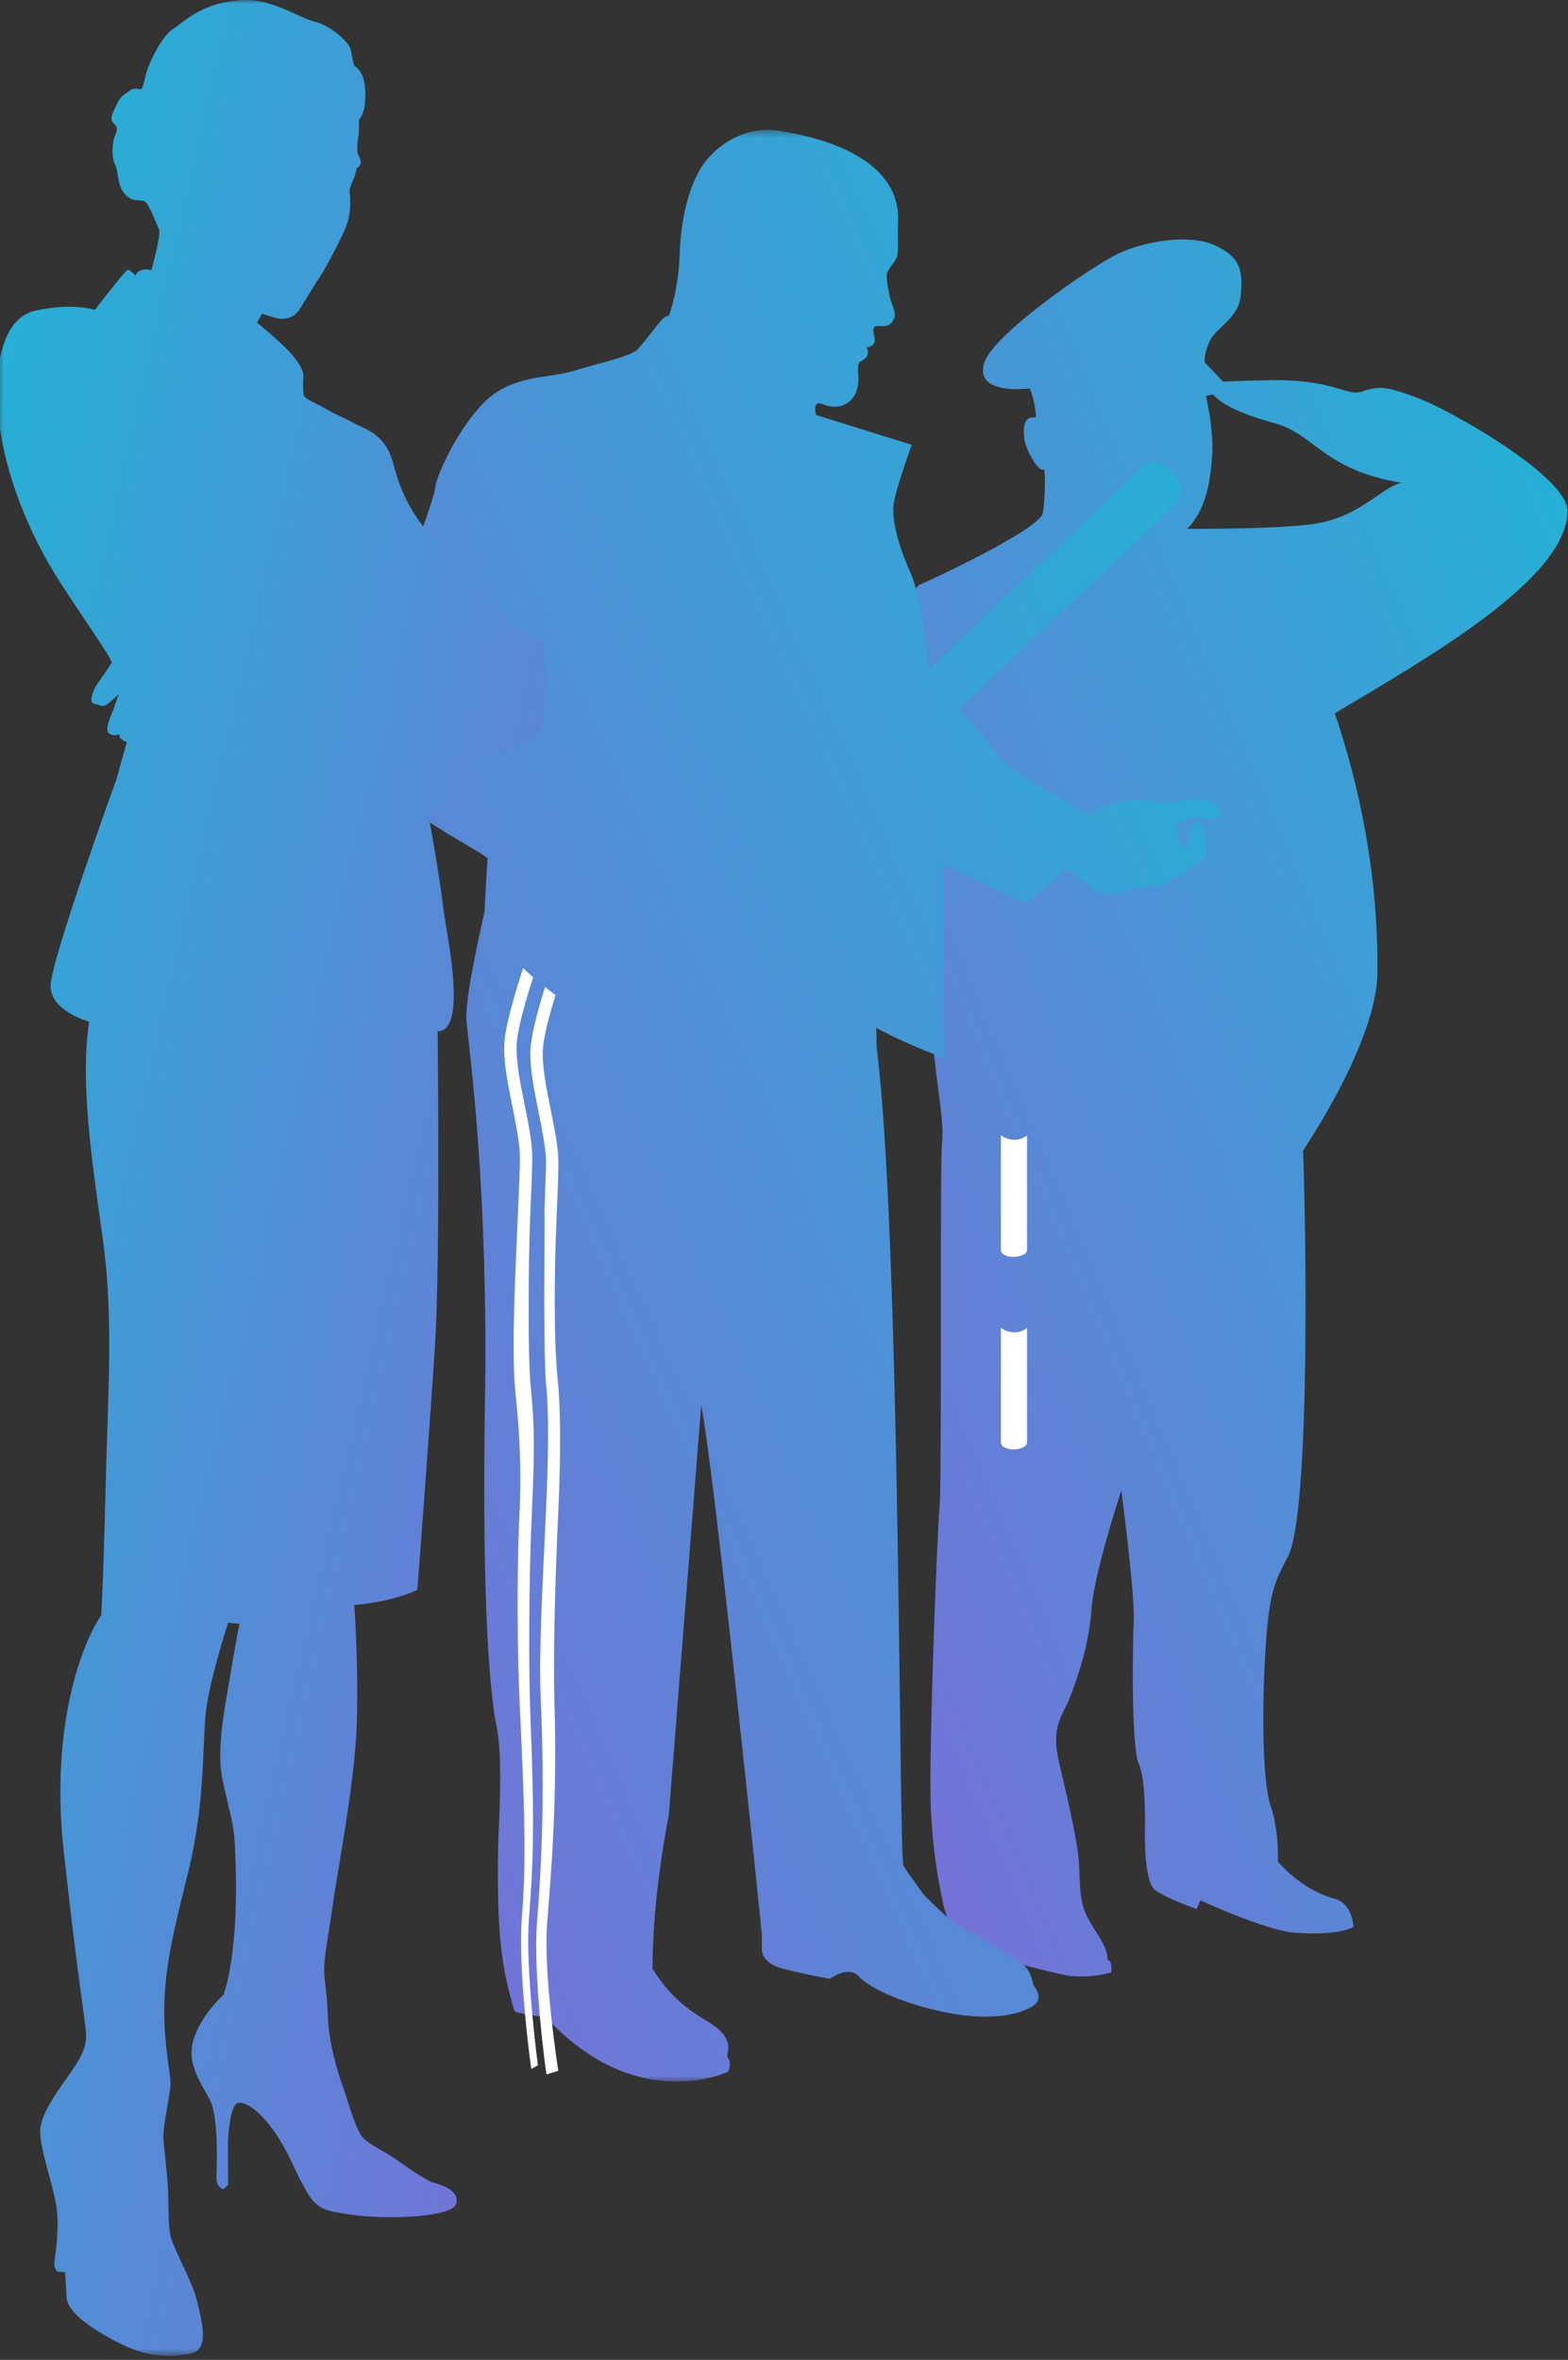 <?xml version="1.0" encoding="UTF-8" standalone="no"?>
<svg width="212px" height="319px" viewBox="0 0 212 319" version="1.1" xmlns="http://www.w3.org/2000/svg" xmlns:xlink="http://www.w3.org/1999/xlink">
    <rect x="0" y="0" width="212" height="319" fill="#333333" stroke="none"/>
    <!-- Generator: Sketch 45.1 (43504) - http://www.bohemiancoding.com/sketch -->
    <title>Group 2</title>
    <desc>Created with Sketch.</desc>
    <defs>
        <linearGradient x1="100.469%" y1="0.541%" x2="2.046%" y2="99.939%" id="linearGradient-1">
            <stop stop-color="#1EB6D5" offset="0%"></stop>
            <stop stop-color="#7B6DD7" offset="100%"></stop>
        </linearGradient>
        <polygon id="path-2" points="7.59229286e-05 0.394 117.071 0.394 117.071 264.225 7.59229286e-05 264.225"></polygon>
        <polygon id="path-4" points="0.002 0 74.386 0 74.386 318.453 0.002 318.453"></polygon>
    </defs>
    <g id="Mobile" stroke="none" stroke-width="1" fill="none" fill-rule="evenodd">
        <g id="Intro-big" transform="translate(0, -2327)">
            <g id="Group-2" transform="translate(-1, 2327)">
                <g id="Group" transform="translate(119, 32)">
                    <path d="M59.069,38.901 C53.541,39.568 42.523,39.487 42.523,39.487 C45.552,36.457 45.72,31.426 45.888,29.579 C46.057,27.732 45.72,24.541 45.047,21.518 C45.385,21.457 45.71,21.39 46.018,21.322 C46.997,22.494 49.334,23.846 54.305,25.199 C59.858,26.711 60.867,31.497 71.468,33.26 C68.439,34.016 65.864,38.082 59.069,38.901 M73.992,21.925 C69.449,20.162 68.439,20.162 66.168,20.917 C63.896,21.673 62.634,19.154 53.043,19.406 C50.38,19.475 48.576,19.526 47.372,19.59 L44.879,16.984 C44.879,16.984 44.711,15.976 45.552,14.129 C46.393,12.282 49.469,11.073 49.759,7.916 C50.096,4.256 49.507,2.626 46.141,1.114 C42.776,-0.397 36.718,0.611 33.184,2.29 C29.651,3.969 16.394,13.094 15.095,16.984 C13.581,21.518 21.237,20.511 21.237,20.511 C21.237,20.511 21.91,22.022 22.079,24.373 C21.574,24.541 20.143,23.953 20.48,27.228 C20.635,28.741 22.499,32.098 23.172,31.426 C23.341,32.097 23.341,35.121 23.004,37.304 C22.668,39.487 8.491,46.117 6.345,47.044 C4.201,47.97 -3.078,71.456 1.465,94.569 C2.543,100.055 7.86,105.317 8.196,109.528 C8.532,113.74 9.711,119.926 9.374,122.445 C9.038,124.964 9.374,168.123 9.037,171.65 C8.701,175.176 7.523,205.572 7.86,212.626 C8.196,219.679 9.374,224.633 9.374,224.633 C9.374,224.633 9.879,227.991 11.393,229.167 C12.908,230.343 14.086,230.51 15.264,230.846 C16.105,232.693 20.648,233.785 25.696,234.923 C28.883,235.641 32.259,234.624 32.259,234.624 C32.259,234.624 32.427,232.945 31.754,232.945 C31.754,231.098 30.239,229.419 29.062,227.236 C27.884,225.053 28.052,222.702 27.884,219.846 C27.715,216.991 26.369,211.282 25.192,206.244 C24.014,201.206 25.696,200.031 26.706,197.343 C27.716,194.656 29.23,190.458 29.566,185.588 C29.903,180.718 33.605,169.467 33.605,169.467 C33.605,169.467 35.456,183.405 35.288,187.1 C35.12,190.794 34.951,204.229 35.961,206.412 C36.97,208.595 36.802,215.145 36.802,215.145 C36.802,215.145 36.549,222.365 38.232,223.541 C39.915,224.716 43.785,226.06 43.785,226.06 L44.29,224.884 C44.29,224.884 53.209,228.976 56.995,229.251 C63.347,229.712 64.987,228.453 64.987,228.453 C64.987,228.453 64.9,225.331 62.463,224.674 C57.794,223.415 54.781,219.636 54.781,219.636 C54.781,219.636 54.976,215.648 53.798,212.122 C52.62,208.595 52.62,198.351 53.124,190.626 C53.629,182.902 54.415,181.79 56.153,178.367 C59.308,172.154 58.509,131.094 58.172,123.537 C58.172,123.537 68.112,108.974 68.228,99.607 C68.395,86.087 65.65,73.783 62.473,64.42 C74.832,57.041 93.933,46.252 93.932,37.039 C93.932,32.497 78.536,23.688 73.992,21.925 Z" id="Fill-1" fill="url(#linearGradient-1)"></path>
                    <path d="M17.325,121.479 L17.325,136.929 C17.325,138.277 20.858,138.157 20.858,136.929 L20.858,121.479 C20.858,121.479 19.344,122.822 17.325,121.479" id="Fill-6" fill="#FFFFFF"></path>
                    <path d="M17.325,147.509 L17.325,162.959 C17.325,164.306 20.858,164.186 20.858,162.959 L20.858,147.509 C20.858,147.509 19.344,148.852 17.325,147.509" id="Fill-8" fill="#FFFFFF"></path>
                </g>
                <g id="Page-1" transform="translate(49, 17)">
                    <g id="Group-3" transform="translate(0, 0.162)">
                        <mask id="mask-3" fill="white">
                            <use xlink:href="#path-2"></use>
                        </mask>
                        <g id="Clip-2"></g>
                        <path d="M116.291,91.55 C114.621,90.623 112.765,90.808 111.094,91.179 C109.424,91.55 107.383,90.994 105.341,90.994 C103.299,90.994 100.331,92.106 99.031,93.033 C95.319,90.438 89.38,88.027 86.782,84.689 C84.183,81.352 81.771,78.756 81.771,78.756 C81.771,78.756 92.164,68.558 96.432,64.664 C100.701,60.77 111.28,50.943 111.651,49.831 C112.022,48.718 110.723,46.308 109.053,45.566 C107.383,44.824 107.011,45.566 103.671,48.718 C100.33,51.87 77.502,73.379 77.502,73.379 C77.502,73.379 76.76,63.922 75.089,60.214 C73.419,56.506 72.491,52.982 72.862,50.757 C73.233,48.532 75.275,42.97 75.275,42.97 L62.33,38.937 C62.33,38.937 61.718,36.827 63.234,37.477 C65.67,38.52 67.828,37.129 68.037,34.626 C68.16,33.148 67.688,32 68.454,31.636 C69.916,30.94 69.15,29.805 69.15,29.805 C69.15,29.805 70.171,29.712 70.264,28.971 C70.357,28.229 69.799,27.395 70.264,27.024 C70.728,26.653 72.352,27.533 72.934,25.752 C73.169,25.035 72.491,23.872 72.305,22.944 C72.12,22.017 71.748,20.442 71.934,19.792 C72.12,19.143 72.677,18.68 73.141,17.846 C73.604,17.011 73.305,15.657 73.419,12.746 C73.744,4.448 63.701,1.495 57.272,0.508 C52.87,-0.168 49.291,2.27 47.436,4.588 C45.58,6.906 44.095,11.448 43.909,16.918 C43.724,22.388 42.425,25.54 42.425,25.54 C42.425,25.54 41.96,25.428 41.172,26.421 C41.172,26.421 39.084,29.063 38.249,30.037 C37.413,31.01 32.681,31.983 29.619,32.957 C26.556,33.93 21.963,33.513 18.344,36.434 C14.725,39.354 11.105,46.585 10.827,48.81 C10.549,51.035 5.955,62.578 4.981,65.22 C4.006,67.862 0.814,75.652 0.109,79.822 C-1.53,89.511 15.838,96.927 17.926,98.874 C17.775,100.992 17.624,103.475 17.526,105.993 C16.316,111.462 14.805,118.435 15.083,121.071 C15.537,125.37 18.025,144.141 17.574,171.959 C17.12,199.777 18.252,211.993 19.157,216.288 C20.064,220.586 19.384,230.468 19.352,232.199 C19.126,244.431 19.875,249.065 21.545,254.628 C21.696,255.129 25.636,255.338 26.012,255.74 C38.261,268.812 50.436,262.884 50.436,262.884 C50.436,262.884 50.994,261.812 50.436,261.025 C50.088,260.532 50.761,260.051 50.329,258.812 C49.228,255.66 44.683,256.111 40.229,248.972 C40.181,239.161 42.425,228.205 42.425,228.205 L46.803,172.823 C48.614,181.645 55.007,244.274 55.007,244.274 L55.007,246.248 C55.007,247.164 55.502,248.362 57.971,248.997 C60.439,249.631 64.178,250.338 64.178,250.338 C64.178,250.338 66.748,248.418 68.161,250.038 C69.57,251.659 75.054,254.151 81.403,255.138 C87.753,256.126 91.492,254.506 92.198,253.516 C92.905,252.531 91.705,251.191 91.705,251.191 C91.705,251.191 91.492,249.286 90.293,248.37 C89.095,247.453 83.238,244.001 81.829,243.294 C80.416,242.59 76.877,238.918 76.877,238.918 C76.877,238.918 74.848,236.191 74.168,235.062 C73.49,233.927 73.821,150.699 70.545,124.578 C70.477,124.033 70.552,123.022 70.471,121.785 C75.288,124.374 79.729,125.853 79.729,125.853 C79.729,125.853 79.505,108.867 79.579,99.707 L90.456,104.901 C90.456,104.901 93.686,102.937 96.062,100.343 C97.051,100.924 98.042,101.6 99.031,102.49 C100.887,104.159 102.742,103.788 104.227,103.232 C105.712,102.676 106.64,102.676 108.125,102.676 C109.61,102.676 109.981,101.748 111.094,101.377 C112.208,101.007 112.951,100.265 114.064,99.523 C115.178,98.782 115.177,98.364 114.992,96.162 C114.621,93.961 113.692,93.405 113.321,94.332 C112.951,95.258 112.765,97.483 112.208,97.483 C111.651,97.483 110.909,94.702 110.909,94.702 L111.651,93.775 C111.651,93.775 113.505,93.033 115.084,93.404 C116.662,93.775 117.962,92.478 116.291,91.55" id="Fill-1" fill="url(#linearGradient-1)" mask="url(#mask-3)"></path>
                    </g>
                    <path d="M23.52,242.273 C24.073,235.365 24.32,229.762 23.708,214.878 C23.47,209.082 23.475,196.785 23.924,187.154 C24.382,177.313 24.17,174.748 23.708,169.96 C23.407,166.841 23.378,154.383 23.717,146.629 C23.872,143.081 23.994,140.279 23.951,138.992 C23.887,137.08 23.42,134.755 22.924,132.292 C22.329,129.334 21.714,126.274 21.862,124.056 C21.999,122.004 23.069,118.273 24.085,115.107 C23.594,114.685 23.144,114.269 22.73,113.862 C21.623,117.249 20.354,121.556 20.195,123.945 C20.032,126.385 20.67,129.555 21.286,132.621 C21.768,135.014 22.222,137.273 22.281,139.048 C22.323,140.271 22.195,143.183 22.048,146.556 C21.683,154.908 21.16,165.142 21.638,170.702 C21.812,172.721 22.628,179.079 22.255,187.076 C21.803,196.79 21.989,207.725 22.28,213.697 C23.033,229.109 23.103,235.36 22.56,242.141 C21.997,249.171 23.763,262.425 23.839,262.671 L24.73,262.181 C24.712,262.124 22.982,248.99 23.52,242.273" id="Fill-4" fill="#FFFFFF"></path>
                    <path d="M25.972,243.018 C26.525,236.11 27.362,226.429 26.958,212.978 C26.785,207.179 27.015,197.53 27.463,187.899 C27.921,178.059 27.682,172.029 27.433,169.809 C26.866,164.771 26.917,155.128 27.256,147.374 C27.41,143.827 27.533,141.024 27.49,139.738 C27.426,137.826 26.958,135.5 26.463,133.037 C25.868,130.079 25.252,127.02 25.4,124.801 C25.514,123.097 26.273,120.233 27.109,117.498 C26.605,117.139 26.133,116.782 25.688,116.429 C24.757,119.424 23.866,122.714 23.734,124.691 C23.571,127.131 24.208,130.301 24.825,133.367 C25.307,135.759 25.761,138.019 25.821,139.793 C25.861,141.016 25.439,150.674 25.587,147.302 C25.772,143.069 25.338,165.342 25.854,170.355 C26.214,173.849 26.167,179.824 25.794,187.821 C25.342,197.536 24.838,206.541 25.103,212.515 C25.715,226.328 25.149,236.106 24.606,242.886 C24.044,249.917 25.809,263.171 25.885,263.416 L27.482,262.926 C27.464,262.869 25.434,249.735 25.972,243.018" id="Fill-6" fill="#FFFFFF"></path>
                </g>
                <g id="Page-1-Copy-2" transform="translate(37.5, 159.5) scale(-1, 1) translate(-37.5, -159.5) ">
                    <mask id="mask-5" fill="white">
                        <use xlink:href="#path-4"></use>
                    </mask>
                    <g id="Clip-2"></g>
                    <path d="M73.926,58.453 C75.083,51.183 74.257,43.089 69.157,41.982 C64.054,40.878 61.175,41.897 61.175,41.897 C61.175,41.897 57.16,36.676 56.798,36.506 C56.437,36.334 55.666,37.278 55.666,37.278 C55.666,37.278 55.663,37.224 55.641,37.152 C55.635,37.159 55.626,37.165 55.619,37.171 C55.569,36.939 55.36,36.657 54.896,36.522 C54.344,36.359 53.82,36.412 53.598,36.516 C53.604,36.512 53.611,36.506 53.617,36.503 C53.564,36.519 53.53,36.531 53.53,36.531 C53.53,36.531 52.198,31.73 52.497,31.037 C52.796,30.347 53.317,28.967 53.988,27.738 C54.662,26.508 55.663,27.65 56.945,26.414 C58.227,25.182 57.906,23.35 58.43,22.278 C58.954,21.202 58.789,19.675 58.633,18.913 C58.473,18.148 58.093,17.847 58.24,17.232 C58.386,16.62 59.375,16.611 58.676,15.09 C57.981,13.566 57.747,13.111 57.135,12.735 C56.527,12.355 56.371,11.976 55.61,11.982 C54.852,11.988 54.858,12.6 54.381,10.461 C53.91,8.328 51.979,4.75 50.604,3.919 C49.228,3.091 46.624,0.109 40.772,-0.001 C37.069,-0.064 33.46,2.464 31.383,2.947 C29.303,3.43 26.698,5.776 26.551,6.786 C26.408,7.798 26.108,8.884 26.108,8.884 C26.108,8.884 25.185,9.36 24.811,10.834 C24.44,12.311 24.608,14.481 24.926,15.256 C25.241,16.028 25.472,16.181 25.472,16.181 C25.472,16.181 25.407,17.812 25.569,18.662 C25.731,19.515 25.75,20.462 25.588,20.832 C25.428,21.202 25.188,21.657 25.232,22.065 C25.273,22.475 25.768,22.717 25.768,22.717 C25.768,22.717 25.937,23.705 26.274,24.401 C26.604,25.094 26.773,25.586 26.732,25.997 C26.695,26.408 26.305,28.713 27.431,31.169 C28.551,33.624 30.21,36.65 30.831,37.547 C31.452,38.444 32.777,40.737 33.479,41.797 C34.184,42.86 35.288,43.346 36.757,42.963 C38.227,42.581 38.548,42.374 38.548,42.374 L39.156,43.424 C39.181,43.475 39.212,43.547 39.24,43.613 C39.153,43.685 35.787,46.438 34.509,47.95 C33.214,49.483 32.896,50.39 32.983,51.167 C33.005,51.356 33.014,51.588 33.018,51.826 C33.024,52.563 32.958,53.388 32.958,53.388 C32.958,53.388 32.883,53.799 31.539,54.426 C30.195,55.053 29.546,55.592 28.12,56.22 C26.695,56.847 26.293,57.179 24.908,57.806 C23.523,58.434 21.773,59.516 20.977,62.191 C20.185,64.869 19.502,68.068 15.734,72.455 C15.734,72.455 14.761,72.515 14.521,72.828 C14.28,73.142 13.912,73.807 13.962,74.719 C13.962,74.719 13.176,75.676 12.895,76.212 C12.615,76.745 11.985,77.902 11.829,78.059 C11.676,78.216 10.781,78.931 10.781,78.931 C10.781,78.931 9.124,78.68 8.816,78.903 C8.51,79.129 7.718,79.489 7.945,80.176 C8.17,80.86 8.594,81.321 8.594,81.321 L7.98,81.86 C7.98,81.86 7.406,81.732 6.944,82.064 C6.485,82.403 6.114,82.917 5.961,83.093 C5.809,83.271 5.834,83.494 5.834,83.494 C5.834,83.494 5.135,84.564 4.212,84.924 C3.288,85.288 0.83,86.596 0.484,87.304 C0.138,88.019 0.297,90.312 0.153,91.231 C0.007,92.15 -0.13,93.984 0.235,95.562 C0.603,97.136 0.522,99.281 1.844,99.981 C3.167,100.683 4.333,101.131 5.759,101.68 C7.184,102.229 8.557,103.035 9.873,102.668 C11.189,102.298 11.691,102.091 11.691,102.091 L12.35,101.984 C12.35,101.984 11.454,103.929 11.922,105.453 C12.387,106.977 13.366,108.805 15.098,109.401 C16.823,110 16.018,110.665 15.918,111.026 C15.821,111.383 14.368,119.851 14.087,122.604 C13.806,125.358 10.572,139.448 14.833,139.41 C14.833,139.41 14.474,170.599 15.172,181.6 C15.868,192.595 17.571,214.902 17.571,214.902 C17.571,214.902 20.316,216.408 26.099,216.972 C26.099,216.972 25.485,225.308 25.775,233.33 C26.068,241.352 28.526,253.79 29.012,257.528 C29.499,261.272 30.288,264.628 30.151,266.77 C30.017,268.909 29.792,269.216 29.667,272.735 C29.543,276.25 28.211,280.54 27.69,281.923 C27.169,283.3 25.912,288.051 24.861,289.052 C23.803,290.055 21.679,290.99 20.319,291.997 C18.962,292.997 16.314,294.778 15.481,295.017 C14.645,295.252 11.841,295.961 12.309,297.87 C12.78,299.774 21.982,300.081 26.689,299.354 C31.396,298.629 31.548,298.629 34.686,292.028 C37.827,285.433 41.237,283.648 42.076,284.404 C42.921,285.16 43.177,288.751 43.186,289.899 C43.192,291.043 43.152,295.324 43.152,295.324 L43.766,295.929 C43.766,295.929 44.83,295.845 44.74,294.088 C44.646,292.332 44.524,286.292 45.494,284.147 C46.464,281.999 48.876,279.226 47.862,275.796 C46.842,272.365 43.782,269.639 43.782,269.639 C43.782,269.639 41.611,264.23 42.185,250.926 C42.232,247.182 42.753,245.727 43.414,242.817 C44.075,239.906 44.818,237.99 43.458,229.899 C42.104,221.808 41.63,219.519 41.63,219.519 L43.149,219.356 C43.149,219.356 45.794,227.356 46.212,231.865 C46.63,236.369 46.309,243.939 48.511,252.861 C50.713,261.787 51.577,265.522 51.77,270.643 C51.964,275.764 50.937,280.205 50.947,281.657 C50.959,283.109 51.982,287.456 51.917,288.832 C51.854,290.206 51.421,293.496 51.29,295.716 C51.156,297.933 51.33,300.762 50.888,302.446 C50.448,304.13 47.896,308.659 47.382,310.957 C46.87,313.253 45.463,317.622 48.202,318.136 C50.944,318.647 53.907,318.776 57.996,316.681 C62.082,314.583 64.955,312.416 65.018,310.43 C65.074,308.442 65.217,307.144 65.217,307.144 L66.281,307.056 C66.281,307.056 66.73,306.52 66.652,305.833 C66.571,305.143 65.932,301.326 66.362,298.344 C66.792,295.358 68.729,290.222 68.558,287.854 C68.386,285.489 65.928,282.297 64.774,280.625 C63.62,278.957 62.163,277.056 62.369,274.761 C62.578,272.465 63.455,267.645 65.367,250.431 C67.279,233.223 62.856,222.021 60.32,218.374 C60.32,218.374 60.064,214.934 59.724,201.182 C59.384,187.427 58.626,178.034 60.133,167.243 C61.633,156.521 63.14,146.479 61.973,138.263 C61.967,138.212 61.958,138.162 61.951,138.109 C61.951,138.109 67.185,136.691 67.157,133.254 C67.126,129.814 58.264,105.353 58.264,105.353 L56.855,100.322 C56.855,100.322 57.282,100.184 57.584,99.927 C57.884,99.67 57.906,99.237 57.906,99.237 C57.906,99.237 58.517,99.639 59.272,99.124 C60.024,98.61 58.639,95.979 58.586,95.725 C58.533,95.471 57.94,93.824 57.94,93.824 C57.94,93.824 59.01,94.906 59.643,95.283 C60.279,95.659 60.906,95.173 60.906,95.173 C60.906,95.173 61.287,95.27 61.561,94.938 C61.836,94.605 61.396,93.338 61.066,92.808 C60.732,92.275 59.787,90.936 59.787,90.936 C59.787,90.936 59.129,89.907 58.898,89.606 C58.667,89.302 62.575,83.845 66.031,78.464 C69.481,73.085 72.769,65.722 73.926,58.453" id="Fill-1" fill="url(#linearGradient-1)" mask="url(#mask-5)"></path>
                </g>
            </g>
        </g>
    </g>
</svg>
